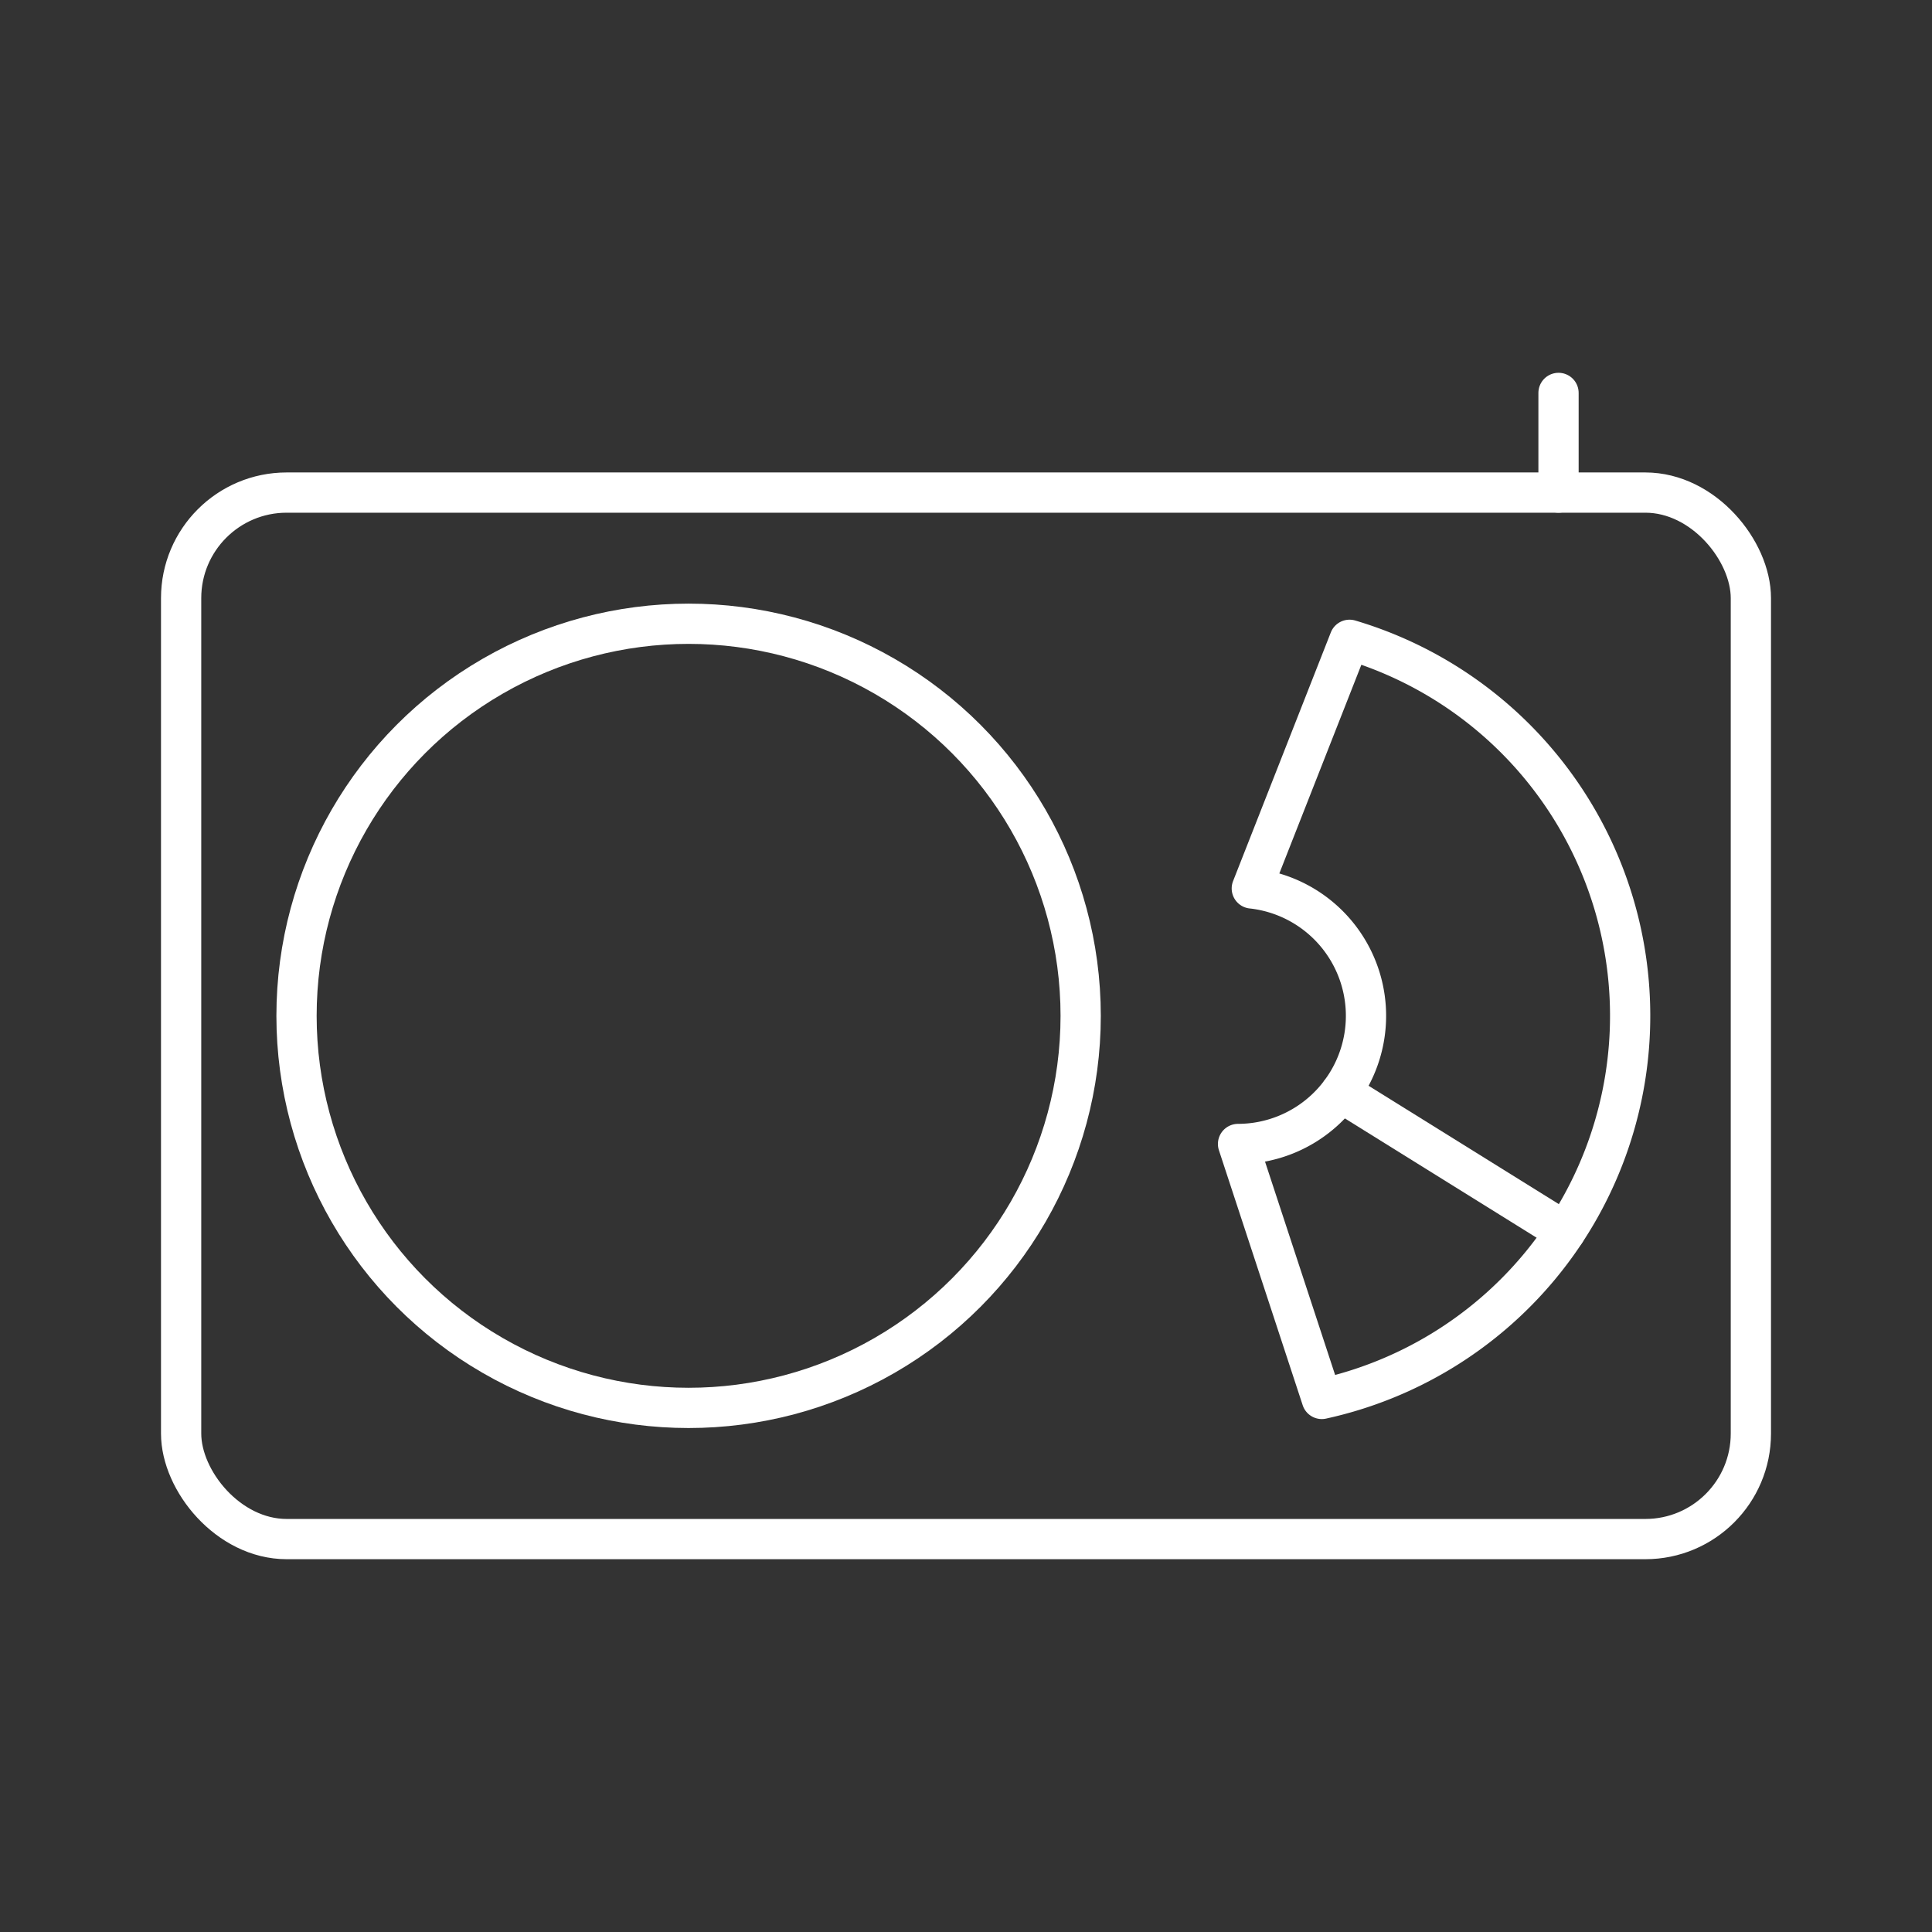 <svg xmlns="http://www.w3.org/2000/svg" viewBox="0 0 48 48"><rect x="0" y="0" width="48" height="48" fill="#333333" stroke="none"/><defs><style>.a{fill:none;stroke:#fff;stroke-linecap:round;stroke-linejoin:round;}</style></defs><rect class="a" x="4.5" y="12.238" width="39" height="26" rx="2.622"/><line class="a" x1="38.721" y1="12.238" x2="38.721" y2="9.762"/><circle class="a" cx="17.108" cy="25.238" r="9.741"/><path class="a" d="M33.529,15.896A9.744,9.744,0,0,1,32.84,34.756l-2.081-6.334a3.184,3.184,0,0,0,.342-6.349Z"/><line class="a" x1="33.312" y1="27.135" x2="38.888" y2="30.604"/></svg>